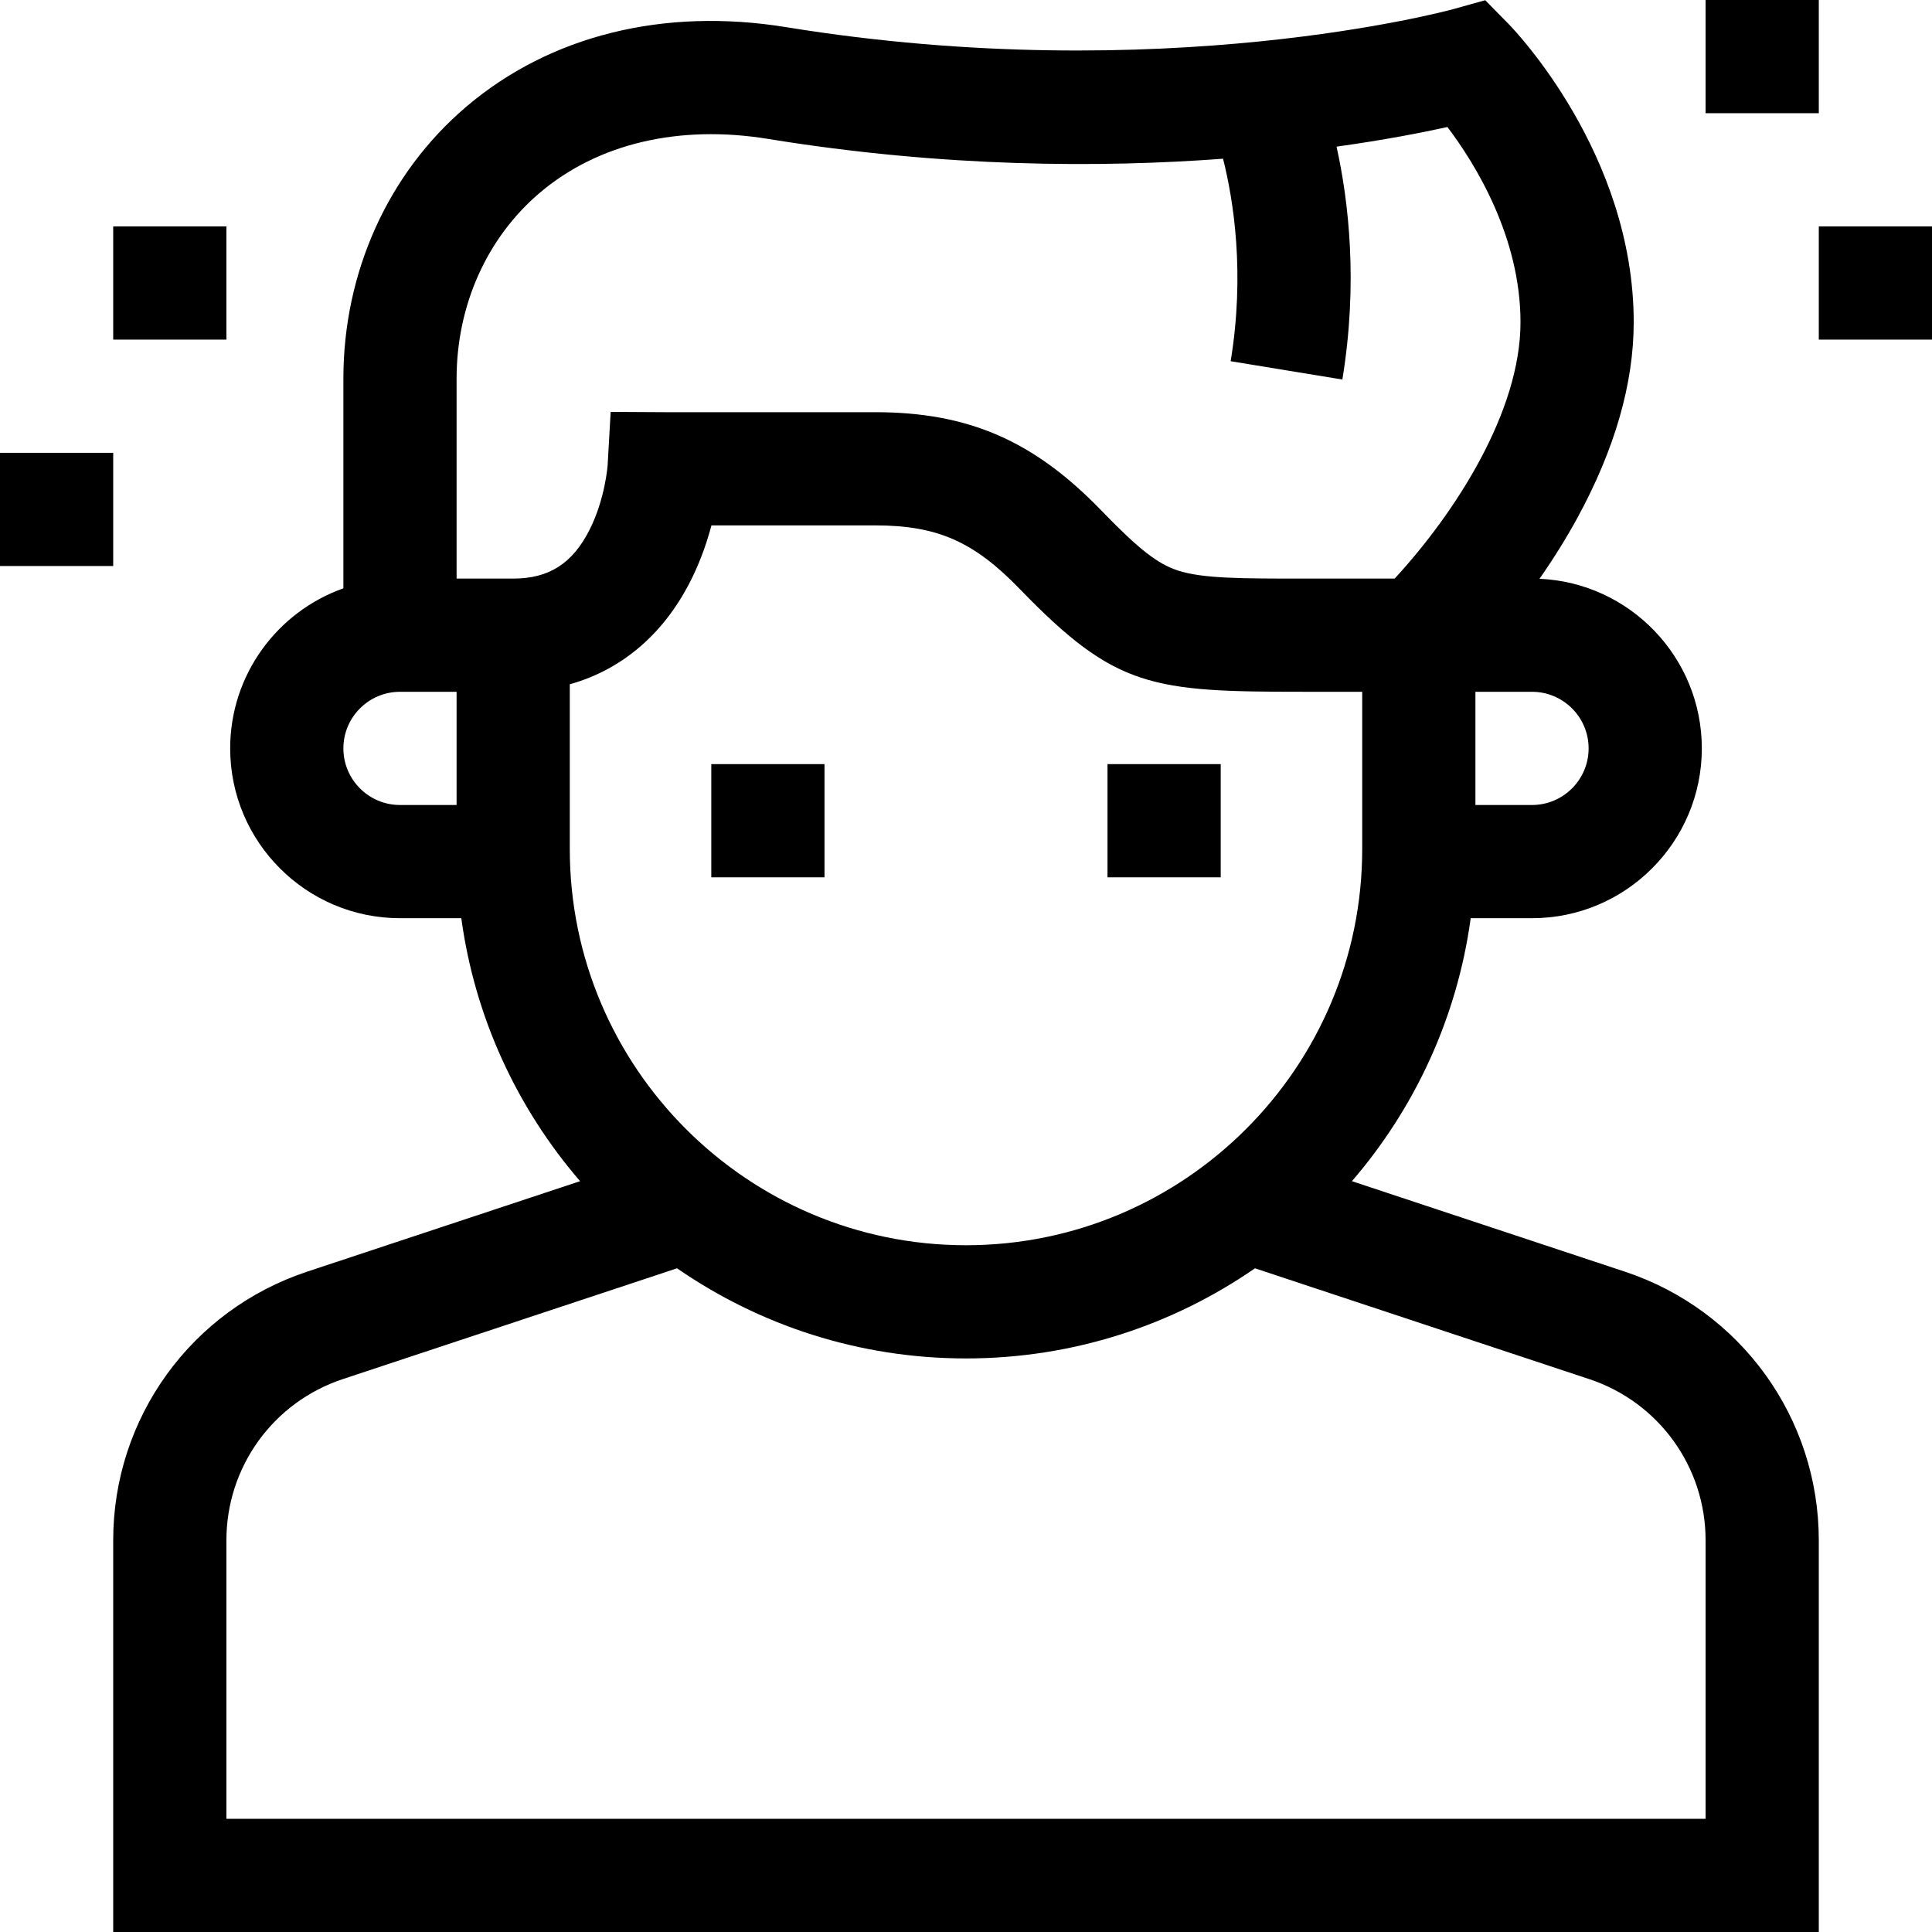 <svg id="Capa_1" enable-background="new 0 0 512 512" height="512" viewBox="0 0 512 512" width="512" xmlns="http://www.w3.org/2000/svg"><g><path d="m188.5 202.5h30v30h-30z"/><path d="m293.5 202.5h30v30h-30z"/><path d="m430.599 337.001-72.327-23.976c16.613-19.275 27.876-43.281 31.479-69.692h16.249c24.813 0 45-20.187 45-45 0-24.149-19.121-43.908-43.018-44.95 3.703-5.3 7.075-10.705 10.01-16.08 9.926-18.182 14.959-35.646 14.959-51.908 0-44.67-31.778-77.628-33.131-79.009l-6.223-6.331-8.542 2.384c-.759.211-76.987 20.975-176.704 4.76-32.479-5.283-62.59 2.204-84.784 21.08-20.696 17.603-32.567 43.87-32.567 72.066v55.568c-17.459 6.192-30 22.865-30 42.42 0 24.813 20.187 45 45 45h16.25c3.602 26.411 14.865 50.417 31.479 69.692l-72.327 23.976c-30.746 10.191-51.402 38.801-51.402 71.19v103.809h452v-103.809c0-32.389-20.656-60.999-51.401-71.19zm-9.599-138.668c0 8.271-6.729 15-15 15h-15v-30h15c8.271 0 15 6.729 15 15zm-277.996-147.201c15.38-13.082 36.879-18.169 60.532-14.321 46.776 7.607 88.356 7.663 120.586 5.252 2.78 11.044 5.842 30.31 2.016 53.663l29.605 4.85c4.203-25.658 1.645-47.325-1.542-61.713 12.723-1.774 22.701-3.726 29.385-5.204 7.224 9.554 19.363 28.995 19.363 51.737 0 23.611-17.12 50.321-33.349 67.938h-23.757c-16.86 0-27.038 0-33.589-2.11-5.476-1.764-10.44-5.646-20.433-15.979-17.866-18.475-35.227-26.01-59.922-26.01h-55.899l-14.169-.081-.802 14.15c-.006.088-.645 8.883-4.781 17.081-4.518 8.955-10.763 12.949-20.248 12.949h-15v-52.988c0-19.384 8.02-37.322 22.004-49.214zm-52.004 147.201c0-8.271 6.729-15 15-15h15v30h-15c-8.271 0-15-6.729-15-15zm60-16.992c14.154-3.966 25.452-13.763 32.576-28.546 2.281-4.734 3.865-9.422 4.963-13.562h43.361c16.483 0 26.162 4.256 38.356 16.865 25.45 26.317 34.941 27.234 75.587 27.234h15.157v41.668c0 57.897-47.103 105-105 105s-105-47.103-105-105zm301 300.659h-392v-73.809c0-19.434 12.394-36.6 30.84-42.714l88.581-29.364c21.774 15.054 48.163 23.887 76.579 23.887s54.805-8.833 76.579-23.886l88.58 29.364c18.447 6.115 30.841 23.28 30.841 42.714z"/><path d="m452 0h30v30h-30z"/><path d="m482 60h30v30h-30z"/><path d="m30 60h30v30h-30z"/><path d="m0 120h30v30h-30z"/></g></svg>